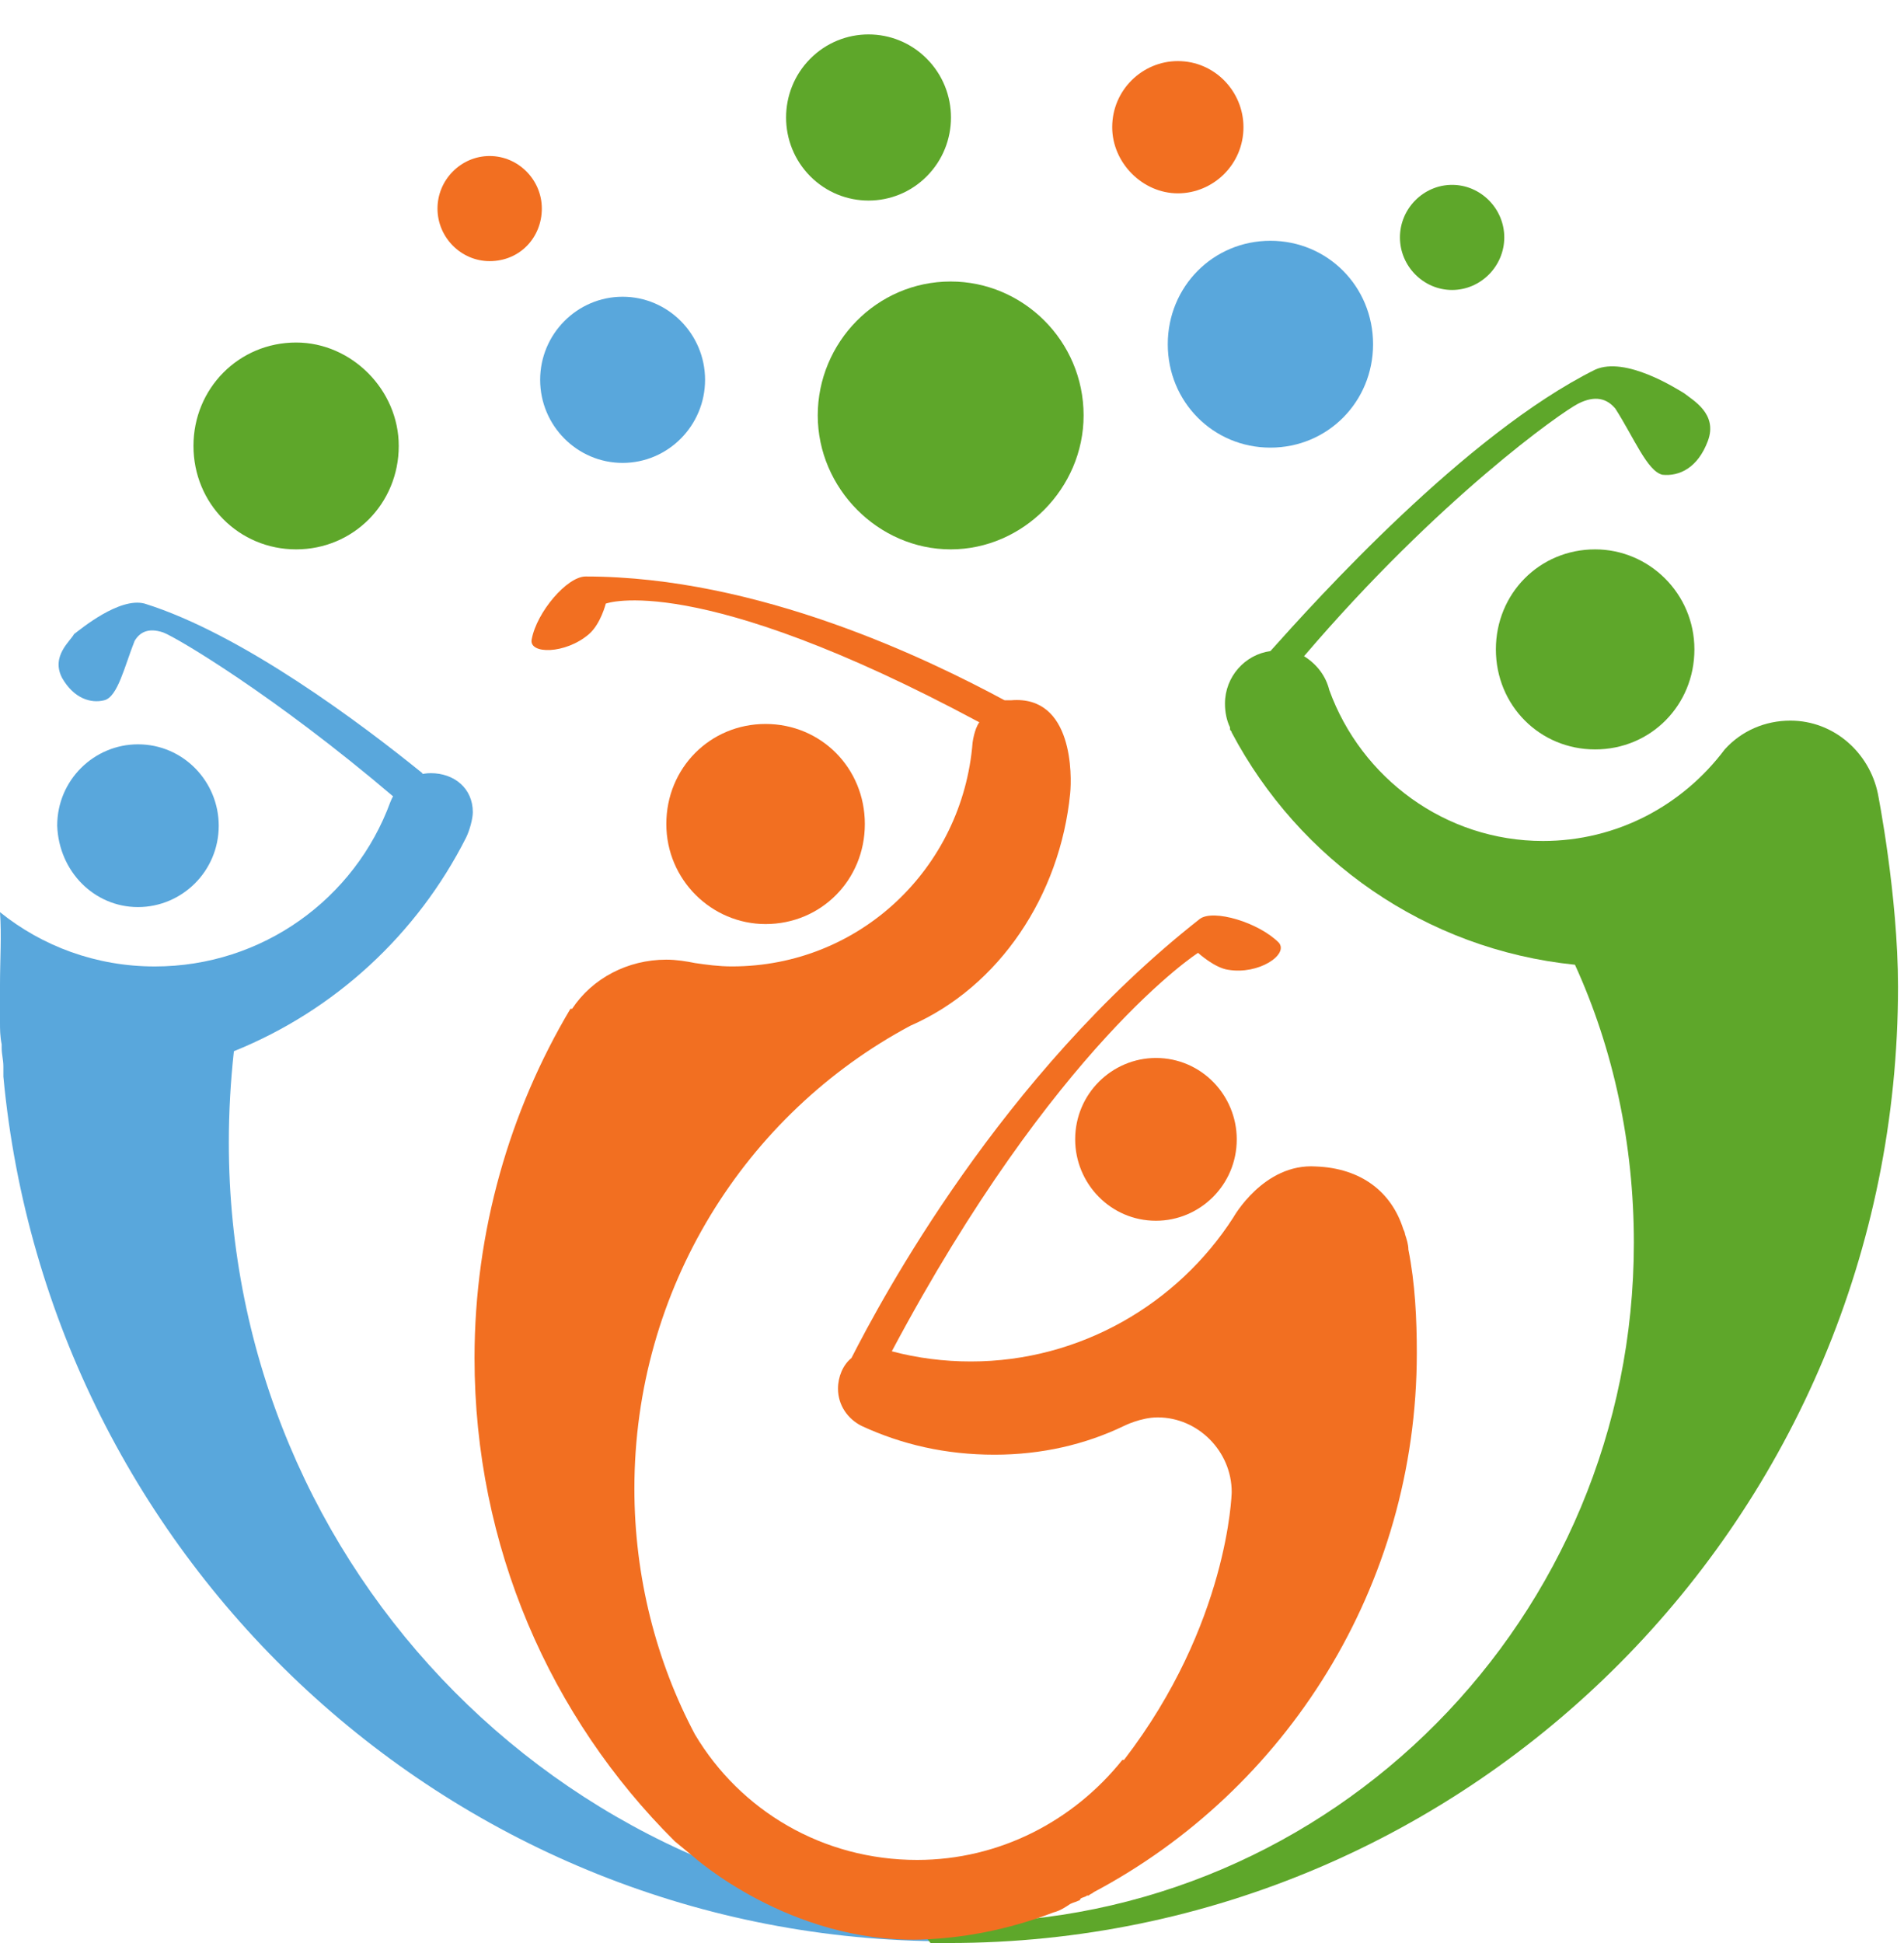 <svg width="49" height="50" viewBox="0 0 49 50" fill="none" xmlns="http://www.w3.org/2000/svg">
<path d="M16.023 11.912C17.192 11.912 18.145 10.952 18.145 9.774C18.145 8.596 17.192 7.636 16.023 7.636C14.854 7.636 13.901 8.596 13.901 9.774C13.901 10.952 14.854 11.912 16.023 11.912Z" fill="#59A7DC"/>
<path d="M32.694 6.196C31.222 6.196 30.053 7.374 30.053 8.858C30.053 10.341 31.222 11.519 32.694 11.519C34.167 11.519 35.336 10.341 35.336 8.858C35.336 7.374 34.167 6.196 32.694 6.196Z" fill="#59A7DC"/>
<path d="M3.551 23.342C4.677 23.342 5.629 22.426 5.629 21.248C5.629 20.114 4.72 19.154 3.551 19.154C2.425 19.154 1.472 20.07 1.472 21.248C1.515 22.426 2.425 23.342 3.551 23.342Z" fill="#59A7DC"/>
<path d="M25.722 49.389C14.767 49.389 5.889 40.445 5.889 29.407C5.889 28.622 5.933 27.836 6.019 27.051C8.617 26.004 10.739 24.041 11.995 21.554C12.082 21.379 12.168 21.074 12.168 20.899C12.168 20.288 11.692 19.896 11.086 19.896C10.609 19.896 10.22 20.201 10.046 20.638C9.137 23.124 6.755 24.87 3.984 24.87C2.468 24.87 1.083 24.346 0 23.473C0.043 24.084 0 24.695 0 25.349C0 25.655 0 25.96 0 26.266V26.309C0 26.484 0 26.658 0.043 26.877C0.043 26.92 0.043 26.964 0.043 26.964C0.043 27.138 0.087 27.269 0.087 27.444C0.087 27.487 0.087 27.531 0.087 27.575C0.087 27.618 0.087 27.662 0.087 27.705C1.256 40.183 11.692 49.956 24.38 49.956C25.116 49.956 25.852 49.913 26.588 49.869C26.502 49.694 26.415 49.52 26.328 49.389C26.155 49.345 25.939 49.389 25.722 49.389Z" fill="#59A7DC"/>
<path d="M2.684 18.02C3.031 17.933 3.204 17.147 3.464 16.493C3.594 16.275 3.81 16.144 4.2 16.275C4.546 16.406 7.058 17.889 10.133 20.507C10.133 20.507 10.133 20.55 10.089 20.55L10.955 20.289L10.869 19.896C9.31 18.631 6.235 16.318 3.724 15.533C3.074 15.358 2.078 16.188 1.905 16.318C1.818 16.493 1.299 16.886 1.602 17.453C1.905 17.976 2.338 18.107 2.684 18.02Z" fill="#59A7DC"/>
<path d="M27.887 10.69C27.887 8.771 26.328 7.244 24.466 7.244C22.561 7.244 21.045 8.814 21.045 10.69C21.045 12.566 22.604 14.137 24.466 14.137C26.328 14.137 27.887 12.566 27.887 10.69Z" fill="#5EA72A"/>
<path d="M23.852 4.535C24.681 3.7 24.681 2.347 23.852 1.512C23.024 0.677 21.68 0.677 20.851 1.512C20.023 2.347 20.023 3.7 20.851 4.535C21.68 5.37 23.024 5.37 23.852 4.535Z" fill="#5EA72A"/>
<path d="M7.621 8.814C6.149 8.814 4.979 9.992 4.979 11.475C4.979 12.959 6.149 14.137 7.621 14.137C9.093 14.137 10.262 12.959 10.262 11.475C10.262 10.035 9.05 8.814 7.621 8.814Z" fill="#5EA72A"/>
<path d="M37.37 7.462C38.106 7.462 38.713 6.851 38.713 6.109C38.713 5.368 38.106 4.757 37.37 4.757C36.634 4.757 36.028 5.368 36.028 6.109C36.028 6.851 36.634 7.462 37.37 7.462Z" fill="#5EA72A"/>
<path d="M41.051 14.137C39.623 14.137 38.497 15.271 38.497 16.711C38.497 18.151 39.623 19.285 41.051 19.285C42.48 19.285 43.606 18.151 43.606 16.711C43.606 15.271 42.437 14.137 41.051 14.137Z" fill="#5EA72A"/>
<path d="M48.327 20.42C48.11 19.373 47.201 18.544 46.075 18.544C45.426 18.544 44.819 18.805 44.386 19.285C43.304 20.725 41.615 21.641 39.709 21.641C37.198 21.641 35.033 20.027 34.21 17.758C34.123 17.409 33.907 17.104 33.56 16.886C37.025 12.828 40.186 10.603 40.619 10.385C41.052 10.167 41.355 10.254 41.572 10.516C42.048 11.258 42.394 12.13 42.784 12.217C43.217 12.261 43.693 12.043 43.953 11.345C44.213 10.647 43.563 10.298 43.347 10.123C43.13 9.992 41.831 9.163 41.052 9.512C37.718 11.17 33.864 15.446 32.694 16.755C32.045 16.842 31.525 17.409 31.525 18.107C31.525 18.326 31.569 18.544 31.655 18.718C31.655 18.718 31.655 18.718 31.655 18.762C31.655 18.805 31.698 18.805 31.698 18.849C33.431 22.121 36.678 24.433 40.532 24.826C41.528 27.008 42.048 29.451 42.048 31.981C42.048 41.623 34.297 49.477 24.683 49.477C24.294 49.477 23.904 49.477 23.471 49.433C23.644 49.607 23.817 49.825 23.947 50C24.12 50 24.25 50 24.423 50C37.891 50 48.846 39.006 48.846 25.393C48.846 23.037 48.327 20.42 48.327 20.42Z" fill="#5EA72A"/>
<path d="M30.312 4.975C31.222 4.975 32.001 4.233 32.001 3.273C32.001 2.357 31.265 1.572 30.312 1.572C29.403 1.572 28.623 2.313 28.623 3.273C28.623 4.189 29.403 4.975 30.312 4.975Z" fill="#F26F21"/>
<path d="M13.944 5.367C13.944 4.625 13.337 4.015 12.601 4.015C11.865 4.015 11.259 4.625 11.259 5.367C11.259 6.109 11.865 6.72 12.601 6.72C13.381 6.72 13.944 6.109 13.944 5.367Z" fill="#F26F21"/>
<path d="M19.702 23.779C21.131 23.779 22.257 22.644 22.257 21.204C22.257 19.765 21.131 18.63 19.702 18.63C18.273 18.63 17.148 19.765 17.148 21.204C17.148 22.644 18.317 23.779 19.702 23.779Z" fill="#F26F21"/>
<path d="M29.749 27.225C28.623 27.225 27.67 28.142 27.67 29.32C27.67 30.454 28.58 31.414 29.749 31.414C30.875 31.414 31.828 30.497 31.828 29.32C31.828 28.185 30.918 27.225 29.749 27.225Z" fill="#F26F21"/>
<path d="M36.245 32.155C36.245 32.024 36.202 31.893 36.159 31.763C36.159 31.719 36.115 31.632 36.115 31.632C35.812 30.672 35.033 30.061 33.864 30.017C32.521 29.93 31.742 31.326 31.742 31.326C30.313 33.551 27.801 35.035 24.986 35.035C24.294 35.035 23.601 34.947 22.951 34.773C27.152 26.876 30.832 24.52 30.832 24.52C30.832 24.52 31.265 24.913 31.612 24.956C32.391 25.087 33.171 24.564 32.911 24.258C32.391 23.735 31.222 23.386 30.876 23.648C25.766 27.662 22.691 33.42 21.912 34.947C21.695 35.122 21.566 35.427 21.566 35.733C21.566 36.169 21.825 36.518 22.172 36.693C23.211 37.173 24.337 37.434 25.593 37.434C26.805 37.434 27.931 37.173 28.927 36.693C28.927 36.693 29.36 36.474 29.793 36.474C30.832 36.474 31.698 37.347 31.698 38.394C31.698 38.438 31.612 41.797 28.927 45.288H28.884C27.628 46.858 25.723 47.862 23.601 47.862C21.176 47.862 19.054 46.596 17.885 44.633C16.889 42.757 16.326 40.576 16.326 38.307C16.326 33.159 19.184 28.665 23.427 26.396C25.723 25.393 27.282 23.037 27.541 20.419C27.585 19.983 27.628 17.889 26.026 18.02C25.982 18.02 25.896 18.02 25.852 18.02C23.904 16.972 19.53 14.835 15.07 14.835C14.594 14.835 13.814 15.751 13.684 16.449C13.598 16.841 14.55 16.841 15.157 16.318C15.46 16.056 15.59 15.533 15.59 15.533C15.59 15.533 17.885 14.66 25.203 18.587C25.073 18.761 25.03 19.11 25.03 19.11C24.77 22.339 22.128 24.869 18.837 24.869C18.491 24.869 18.188 24.826 17.885 24.782C17.668 24.738 17.408 24.695 17.148 24.695C16.152 24.695 15.243 25.175 14.723 25.96H14.68C13.121 28.578 12.212 31.675 12.212 34.947C12.212 39.79 14.161 44.197 17.365 47.382L17.841 47.774C17.841 47.774 20.31 49.999 23.687 49.912C25.03 49.869 26.199 49.563 27.108 49.214C27.282 49.17 27.411 49.083 27.541 48.996C27.628 48.952 27.671 48.952 27.758 48.909C27.758 48.909 27.801 48.909 27.801 48.865C27.845 48.822 27.931 48.822 27.974 48.778H28.018C28.061 48.734 28.104 48.734 28.148 48.691C33.084 46.073 36.462 40.837 36.462 34.817C36.462 33.944 36.419 33.028 36.245 32.155Z" fill="#F26F21"/>
</svg>

